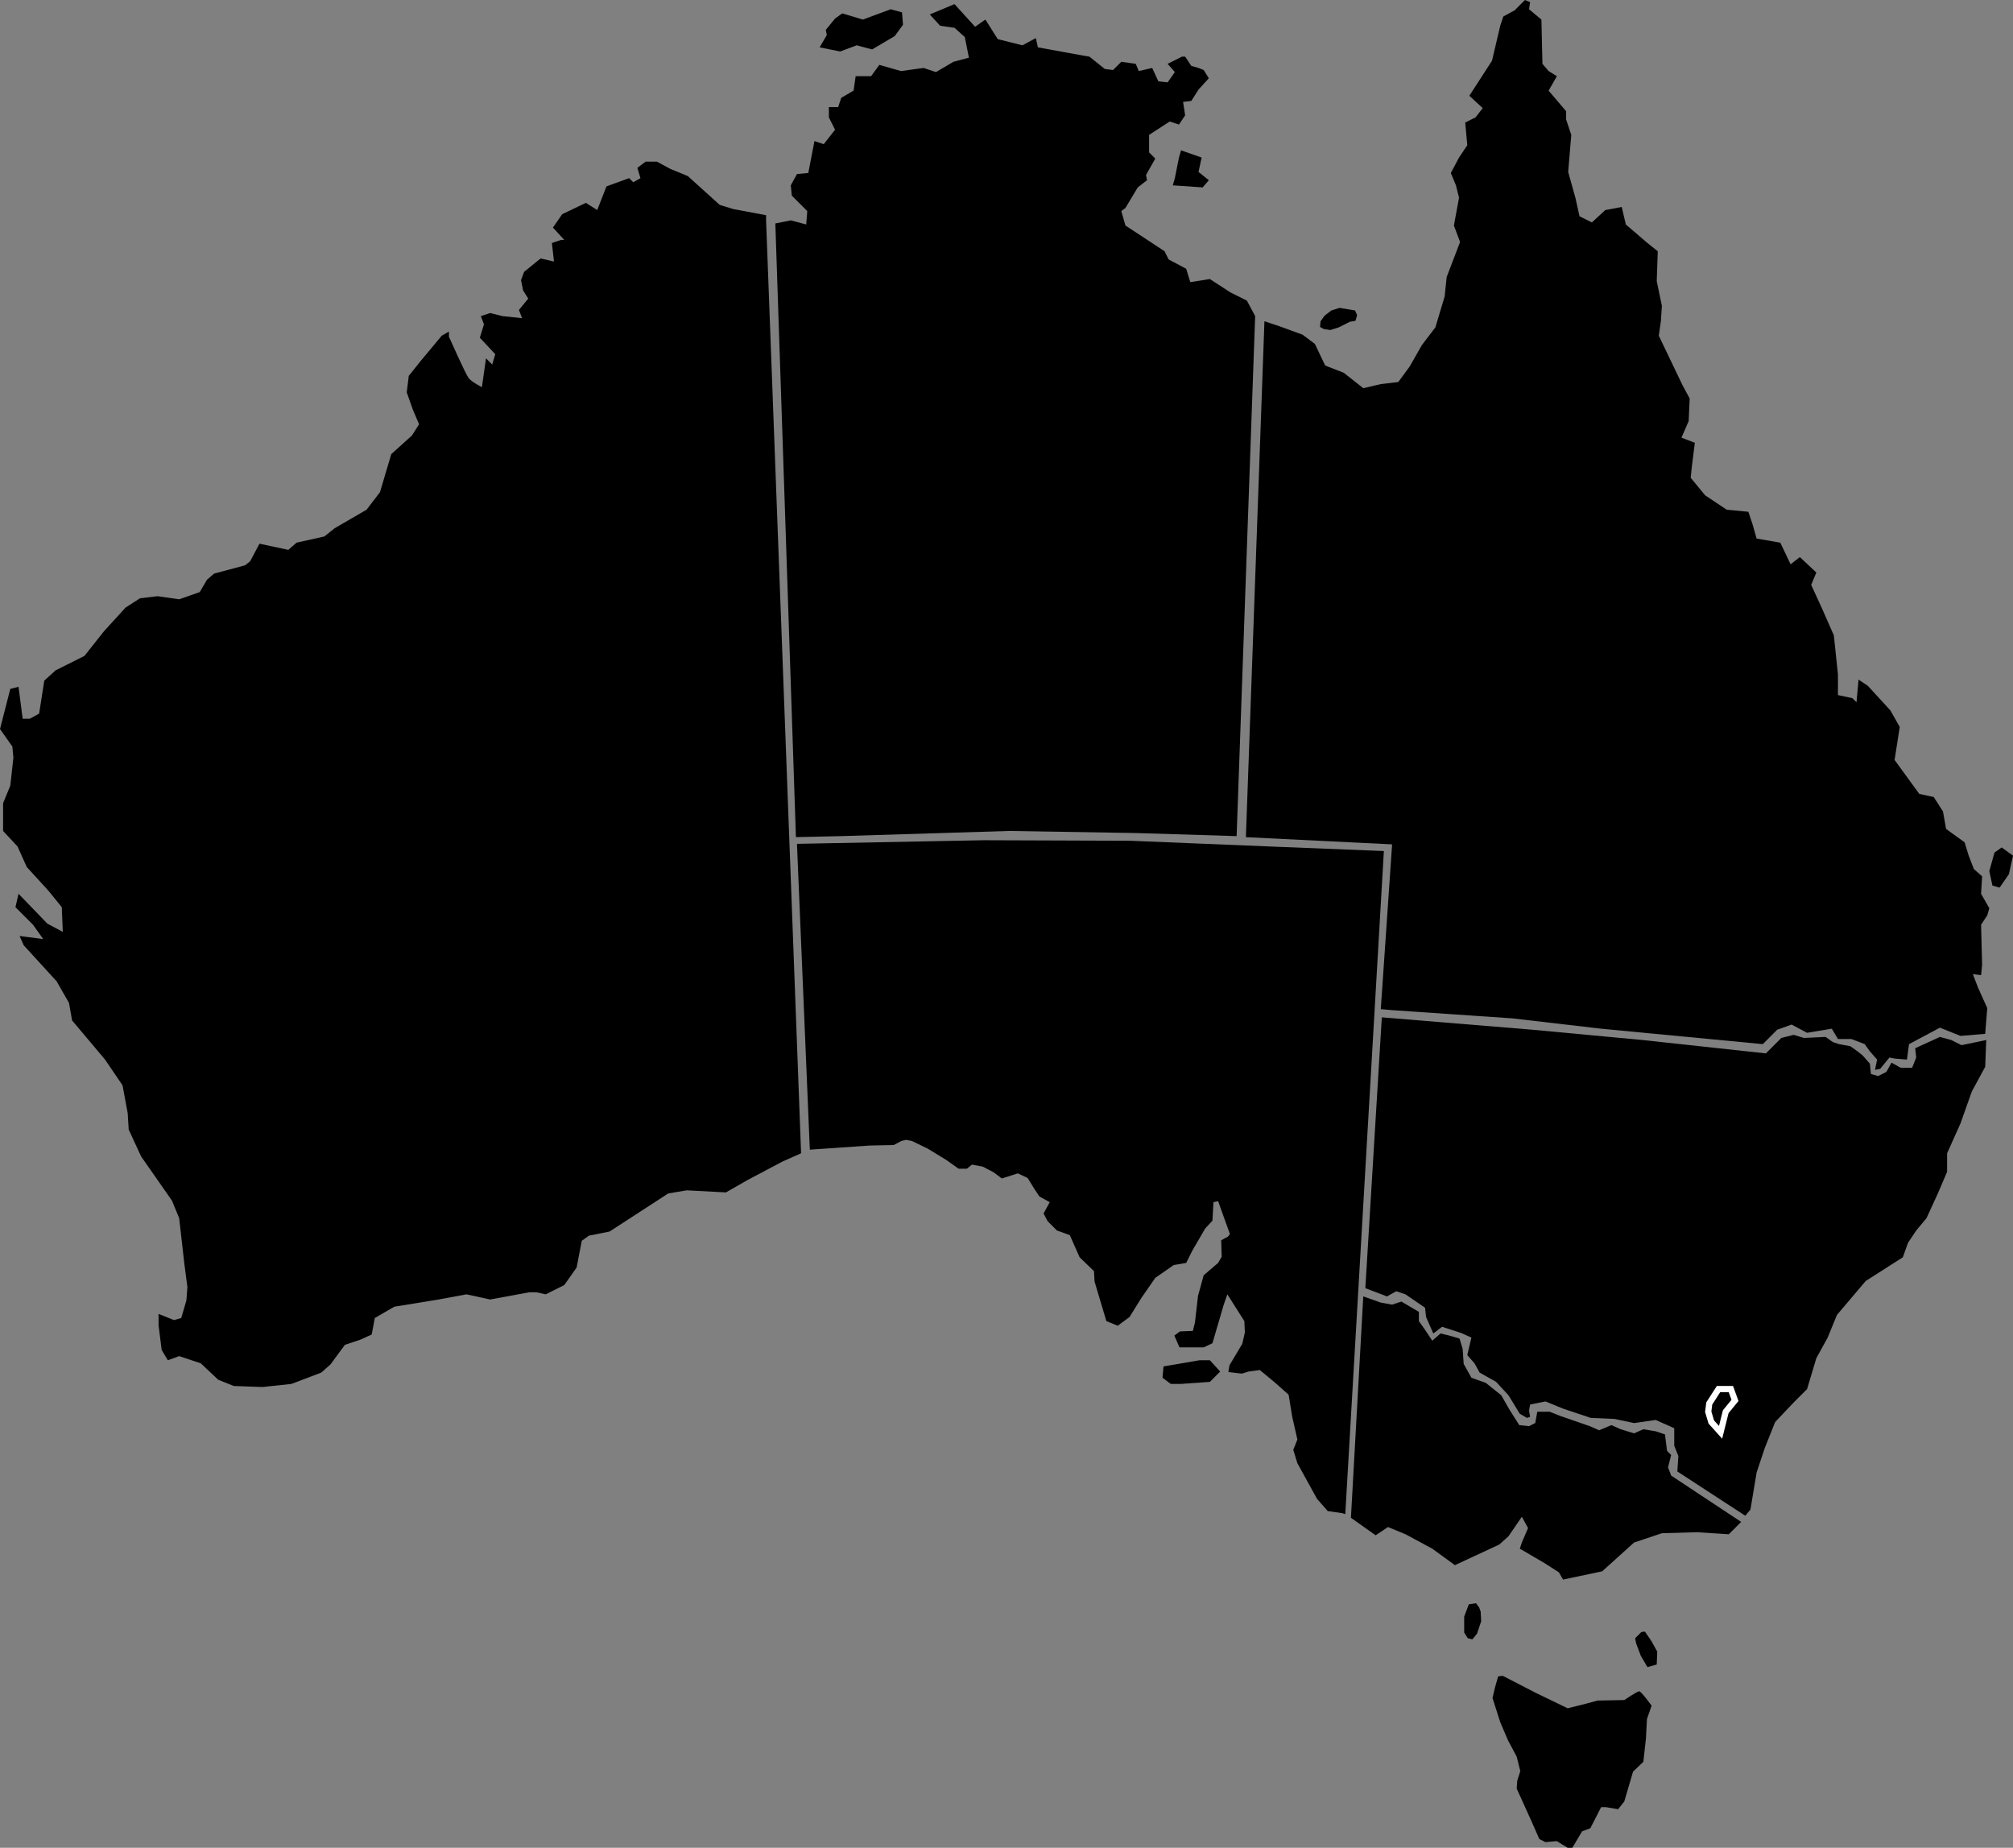 <?xml version="1.0" encoding="UTF-8"?>
<svg
  xmlns:svg="http://www.w3.org/2000/svg"
  xmlns="http://www.w3.org/2000/svg"
  viewBox="0 0 1955 1794.5">
  <rect x="0" y="0" width="1955" height="1794.5" fill="#808080" stroke="none"/>
  <g
    transform="translate(603,162.638)"
    class="svg-map-australia">
    <g
      class="svg-map-state svg-map-wa">
      <path
        d="m 141,46.362 -32,-6 -13,-4 -31,-28 -17,-7 -13,-7 -11,0 -8,6 3,10 -7,4 -4,-4 -22,8 -9,23 -11,-7 -23,11 -9,13 11,12 -3,0 -9,3 2,18 -13,-3 -16,13 -3,8 2,10 5,8 -9,11 3,8 -19,-2 -12,-3 -9,3 3,8 -4,13 15,16 -3,10 -6,-6 -4,28 c 0,0 -10,-5 -13,-9 -3,-4 -19,-40 -19,-40 l 0,-5 -7,4 -20,24 -12,15 -2,16 6,17 6,14 -7,11 -20,18 -11,37 -13,17 -31,18 -10,8 -27,6 -8,7 -28,-6 -9,17 -5,4 -30,8 -7,6 -7,12 -20,7 -21,-3 -17,2 -14,9 -21,23 -19,24 -28,14 -11,10 -5,32 -9,5 -7,0 -4,-31 -8,2 -10,39 12,17 1,11 -3,27 -7,17 0,27 14,15 9,20 21,23 13,16 1,24 -15,-8 -28,-29 -3,13 17,17 10,14 -23,-3 4,9 32,35 12,21 3,17 32,38 17,25 5,27 1,16 12,26 30,43 7,17 5,44 3,23 -1,13 -5,17 -7,2 -15,-6 0,11 3,24 6,10 11,-4 21,7 17,16 15,6 28,1 28,-3 29,-11 9,-8 14,-19 15,-5 11,-5 3,-16 19,-11 43,-7 27,-5 23,5 38,-7 7,0 9,2 18,-9 12,-17 5,-26 7,-5 20,-4 57,-37 18,-3 38,2 21,-12 34,-18 18,-8 -34,-906 z" />
    </g>
    <g
      class="svg-map-state svg-map-nt">
      <path
        d="m 150,54.362 15,-3 15,4 1,-13 -15,-15 -1,-10 6,-11 11,-1 6,-31 9,3 11,-14 -6,-12 0,-10 9,0 3,-9 12,-7 2,-14 15,0 8,-11 21,6 22,-3 12,4 17,-10 15,-4 -4,-20 -10,-9 -14,-2 -10,-11 24,-10 20,22 10,-7 12,19 24,6 13,-7 2,9 44,8 6,1 15,12 8,1 8,-8 14,2 3,7 13,-3 6,13 9,1 7,-10 -7,-8 14,-7 3,0 6,9 7,2 5,2 5,8 -10,11 -7,11 -8,1 2,13 -6,9 -9,-3 -20,13 0,17 6,6 -9,16 1,5 -9,7 -12,20 -4,3 4,14 38,25 4,8 17,9 4,13 19,-3 20,13 16,8 8,15 -18,505 -98,-3 -123,-2 -163,5 -44,1 z" />
      <path
        d="m 193,-116.638 20,4 16,-6 15,4 22,-13 8,-11 -1,-12 -11,-3 -27,10 -20,-6 -7,5 -9,11 1,5 z" />
      <path
        d="m 536,17.362 29,2 6,-7 -10,-8 3,-14 -20,-7 -2,7 -4,20 z" />
    </g>
    <g
      class="svg-map-state svg-map-nsw">
      <path
        d="m 739,825.362 146,12 107,10 120,13 15,-15 12,-3 10,3 21,-1 7,5 6,2 11,2 7,5 5,4 7,8 1,10 7,2 8,-4 5,-9 9,5 11,0 4,-10 -1,-9 24,-11 11,3 10,5 24,-5 -1,26 -13,24 -11,31 -13,29 0,18 -9,21 -11,24 -10,12 -8,12 -5,14 -36,23 -28,33 -9,22 -11,20 -9,30 -13,13 -18,19 -10,25 -8,24 -6,36 -5,6 -66,-43 1,-15 -4,-10 0,-17 -18,-8 -21,3 -19,-4 -23,-1 -27,-9 -17,-7 -15,3 -1,6 1,6 -3,1 -7,-4 -11,-18 -12,-13 -16,-9 -5,-9 -7,-8 4,-17 -10,-4.5 -18.5,-6 -8.5,6.5 -7,-16 -1,-9 -19,-13 -9,-3 -9,5 -21,-8 z" />
    </g>
    <g
      class="svg-map-state svg-map-act">
      <path
        style="stroke:#ffffff;stroke-width:6;stroke-linecap:butt;stroke-linejoin:miter;stroke-miterlimit:4;stroke-opacity:1;stroke-dasharray:none"
        d="m 1057,1200.362 9,-14 12,0 4,11 -9,11 -5,20 -9,-10 -3,-10 z" />
    </g>
    <g
      class="svg-map-state svg-map-vic">
      <path
        d="m 721,1096.362 -12,215 24,17 12,-8 17,7 26,14 22,16 43,-20 9,-8 13,-19 6,11 -6,14 -2,6 24,14 14,9 4,7 38,-8 31,-28 27,-9 34,-1 31,2 12,-12 -68,-45 -3,-8 3,-12 -4,-4 -2,-16 -9,-3 -12,-2 -9,4 -13,-4 -9,-4 -12,5 -9,-4 -29,-10 -10,-4 -12,0 -2,11 -6,3 -9.5,-1 -9.5,-15 -8,-14 -15,-12 -14,-5 -7.5,-13.5 -1,-14.5 -3,-10 -10,-3 -8.5,-2 -8,7 -8,-12 -5,-7 0,-9 -17,-10 -9,3 -11,-2 z" />
    </g>
    <g
      class="svg-map-state svg-map-tas">
      <path
        d="m 924,1631.862 9.5,-16 8,-3 10.5,-20.5 4.5,0 12,2 6,-7.5 8.5,-29 10,-9.5 2.5,-22.5 1,-19 4.5,-13 c 0,0 -10,-14 -12,-14 -2,0 -14.5,8.5 -14.5,8.5 l -26,0.5 -11,3 -18,4.5 -31,-15 -32,-16.5 -4.5,0.5 -3,10.5 -2.5,10.5 7.5,23.5 7.5,17.5 8.5,16 3.5,14 -3,9.5 -0.5,7.5 14.5,32 7.5,17 6,3 11,-1 10.5,6.5 z" />
      <path
        d="m 985,1428.362 6,-6 3.5,-0.5 6.5,9.5 5.5,10 -0.5,12.5 -9,2.5 -6.5,-11 -4.5,-12 z" />
      <path
        d="m 823.5,1395.362 -4.5,12 0,15.5 3.5,5.5 4.5,1 4.5,-5.5 4,-12 -0.5,-9.5 -1.5,-4 -3,-4 z" />
    </g>
    <g
      class="svg-map-state svg-map-qld">
      <path
        d="m 625,149.362 15,5 22,8 12,9 10,21 18,7 19,15 17,-4 17,-2 11,-15 12,-21 13,-17 9,-30 2,-19 13,-34 -6,-16 5,-27 -3,-12 -5,-12 8,-15 8,-12 -2,-22 10,-5 7,-9 -13,-12 22,-34 8,-34 3,-9 11,-6 10,-10 5,2 -1,7 12,10 1,43 6,7 8,5 -8,14 17,20 0,8 5,15 -3,36 7,25 4,18 12,6 13,-12 16,-3 4,17 21,18 10,8 -1,29 5,24 -1,15 -2,14 23,48 7,13 -1,22 -7,16 13,5 -3,24 -1,10 14,17 21,14 21,2 4,12 4,14 23,4 10,21 9,-7 16,15 -5,12 11,24 11,25 4,38 0,20 14,3 4,4 2,-22 9,6 22,24 9,16 -5,32 24,33 14,3 9,14 3,17 18,13 4,13 5,13 8,7 -1,17 8,14 -2,7 -6,9 1,39 -1,10 -8,-1 5,13 9,20 -2,25 -24,2 -20,-8 -30,16 -2,15 -12,-1 -5,-1 -9,11 -5,1 2,-10 -7,-8 -5,-7 -13,-5 -13,0 -6,-10 -24,4 -15,-8 -14,5 -14,14 -157,-15 -86,-10 -117,-8 -11,-1 11,-160 -142,-7 z" />
      <path
        d="m 682.5,156.862 6.5,1 8,-2.5 11,-5.5 5.5,-1 1.5,-5.5 -2,-4.5 -15,-2.5 -8,2.5 -6.5,5 -4,5.5 -0.5,5.5 z" />
      <path
        d="m 1329,683.362 3,14 7,2 9,-13 4,-18 -11,-8 -7,5 z" />
    </g>
    <g
      class="svg-map-state svg-map-sa">
      <path
        d="m 700.5,1306.862 -14,-2 -10.5,-12 -19,-34.5 -4,-13 4,-10 -5,-22 -3.5,-21.5 -13.5,-12 -14.5,-12 -11,1.5 -6.5,2 -13,-1.5 1,-6.5 12.5,-21 2.5,-11 -0.5,-11 -16.5,-26 -3.5,10 -11,37.5 -8.5,4 -23.5,0 -5,-11.5 5.5,-4 12.5,-0.5 2,-8 3,-26 5.5,-20 14,-12 3.5,-6 -0.5,-16 6.5,-3.5 2,-2.5 -11.5,-32 -4.5,1 -1,18 -7,7.5 -12.5,21.5 -6,12 -12,2 -18,12.5 -13.5,19.5 -11.5,18.5 -11.5,8.5 -11,-4.5 -11.5,-38.5 -0.5,-10 -14,-13.5 -9.5,-21.5 -12.5,-4.5 -9,-9 -4,-7.5 6,-11 -10,-5.5 -5,-7.5 -6.5,-10.5 -9.5,-4.5 -15.5,5 -8,-6 -10.5,-5.5 -10.5,-2 -5,4 -8,0 -12,-8.5 -18,-11 -15.5,-7.5 -5.5,-1 -4.5,1 -7.5,4 -23.5,0.5 -58,4 -12.5,-297 181,-3.5 142.5,0.5 146.5,6 100,4 -37.5,644 z" />
      <path
        d="m 527,1164.362 -1,11 8,6 10,0 28,-2 10,-10 -10,-11 -10,0 z" />
    </g>
  </g>
</svg>
